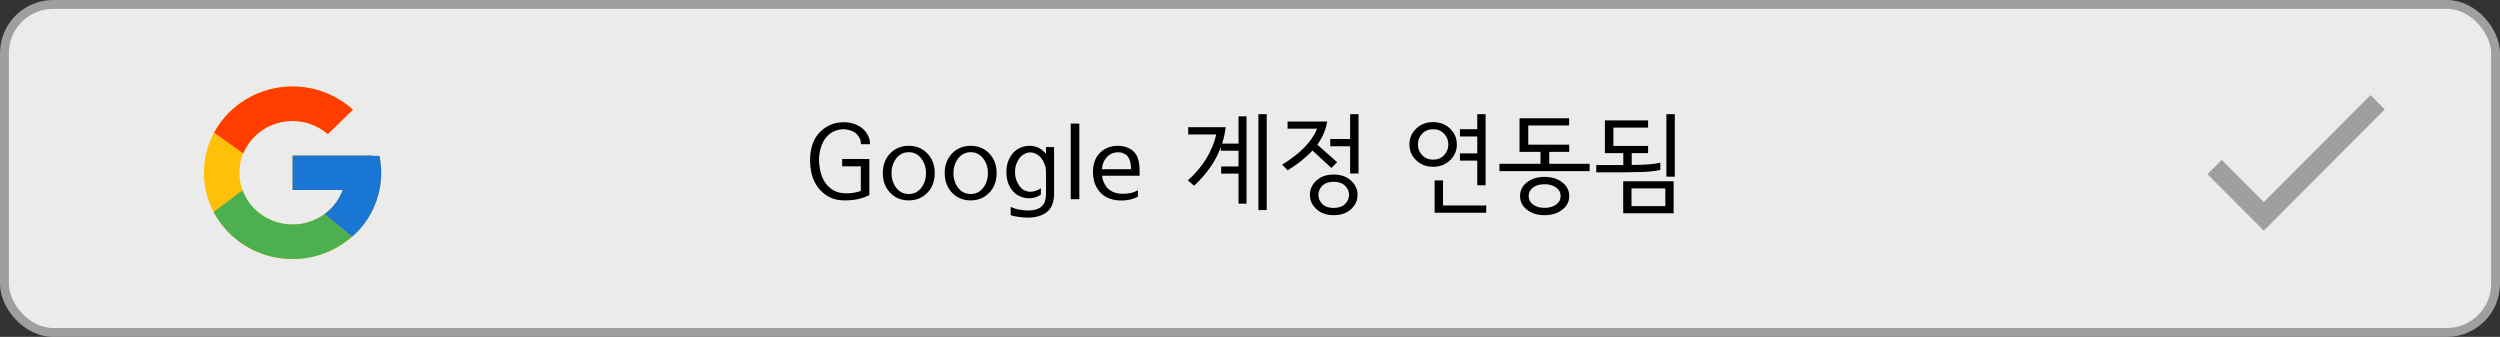<svg width="282" height="38" viewBox="0 0 282 38" fill="none" xmlns="http://www.w3.org/2000/svg">
<rect x="0" y="0" width="282" height="38" fill="#333333" stroke="none"/>
<rect x="0.5" y="0.5" width="281" height="37" rx="5.5" fill="#EBEBEB" stroke="#9F9F9F"/>
<path d="M98.144 16.268H97.112C97.112 15.98 97.052 15.732 96.932 15.524C96.82 15.316 96.676 15.144 96.5 15.008C96.332 14.872 96.132 14.772 95.9 14.708C95.676 14.636 95.448 14.592 95.216 14.576C94.832 14.576 94.468 14.648 94.124 14.792C93.78 14.936 93.476 15.164 93.212 15.476C92.948 15.772 92.744 16.16 92.6 16.64C92.456 17.112 92.384 17.588 92.384 18.068C92.384 18.364 92.424 18.728 92.504 19.16C92.584 19.584 92.736 20 92.96 20.408C93.176 20.792 93.492 21.124 93.908 21.404C94.324 21.676 94.856 21.812 95.504 21.812C95.856 21.812 96.192 21.776 96.512 21.704C96.832 21.632 97.028 21.572 97.1 21.524V18.764H95V17.936H98.06V22.004C97.644 22.212 97.22 22.364 96.788 22.46C96.356 22.556 95.848 22.604 95.264 22.604C94.584 22.604 94 22.472 93.512 22.208C93.024 21.944 92.616 21.596 92.288 21.164C91.952 20.724 91.716 20.236 91.58 19.7C91.444 19.164 91.376 18.62 91.376 18.068C91.376 17.5 91.448 16.96 91.592 16.448C91.744 15.936 91.984 15.484 92.312 15.092C92.632 14.708 93.032 14.396 93.512 14.156C94 13.908 94.564 13.784 95.204 13.784C95.604 13.784 95.976 13.844 96.32 13.964C96.672 14.084 96.984 14.252 97.256 14.468C97.52 14.684 97.732 14.944 97.892 15.248C98.06 15.552 98.144 15.892 98.144 16.268ZM102.508 22.604C101.66 22.604 100.96 22.316 100.408 21.74C99.856 21.164 99.58 20.424 99.58 19.52C99.58 18.632 99.852 17.9 100.396 17.324C100.948 16.74 101.652 16.448 102.508 16.448C103.364 16.448 104.064 16.736 104.608 17.312C105.16 17.888 105.436 18.624 105.436 19.52C105.436 20.424 105.16 21.164 104.608 21.74C104.056 22.316 103.356 22.604 102.508 22.604ZM102.508 21.884C103.084 21.884 103.552 21.656 103.912 21.2C104.272 20.736 104.452 20.176 104.452 19.52C104.452 18.88 104.272 18.328 103.912 17.864C103.552 17.4 103.084 17.168 102.508 17.168C101.932 17.168 101.464 17.4 101.104 17.864C100.744 18.328 100.564 18.88 100.564 19.52C100.564 20.176 100.744 20.736 101.104 21.2C101.464 21.656 101.932 21.884 102.508 21.884ZM109.492 22.604C108.644 22.604 107.944 22.316 107.392 21.74C106.84 21.164 106.564 20.424 106.564 19.52C106.564 18.632 106.836 17.9 107.38 17.324C107.932 16.74 108.636 16.448 109.492 16.448C110.348 16.448 111.048 16.736 111.592 17.312C112.144 17.888 112.42 18.624 112.42 19.52C112.42 20.424 112.144 21.164 111.592 21.74C111.04 22.316 110.34 22.604 109.492 22.604ZM109.492 21.884C110.068 21.884 110.536 21.656 110.896 21.2C111.256 20.736 111.436 20.176 111.436 19.52C111.436 18.88 111.256 18.328 110.896 17.864C110.536 17.4 110.068 17.168 109.492 17.168C108.916 17.168 108.448 17.4 108.088 17.864C107.728 18.328 107.548 18.88 107.548 19.52C107.548 20.176 107.728 20.736 108.088 21.2C108.448 21.656 108.916 21.884 109.492 21.884ZM118.9 22.004C118.868 22.86 118.604 23.492 118.108 23.9C117.572 24.332 116.832 24.548 115.888 24.548C115.6 24.548 115.26 24.52 114.868 24.464C114.484 24.416 114.196 24.348 114.004 24.26V23.324C114.228 23.46 114.532 23.564 114.916 23.636C115.308 23.708 115.672 23.744 116.008 23.744C116.608 23.744 117.072 23.616 117.4 23.36C117.728 23.112 117.908 22.784 117.94 22.376C117.972 22.184 117.988 22.008 117.988 21.848V19.412C117.988 19.092 117.94 18.808 117.844 18.56C117.756 18.312 117.632 18.08 117.472 17.864C117.32 17.664 117.132 17.504 116.908 17.384C116.684 17.256 116.452 17.192 116.212 17.192C115.988 17.192 115.764 17.252 115.54 17.372C115.324 17.484 115.14 17.644 114.988 17.852C114.828 18.076 114.704 18.312 114.616 18.56C114.536 18.808 114.496 19.092 114.496 19.412C114.496 19.732 114.54 20.02 114.628 20.276C114.716 20.524 114.836 20.756 114.988 20.972C115.14 21.188 115.324 21.352 115.54 21.464C115.764 21.576 115.988 21.632 116.212 21.632C116.428 21.632 116.648 21.592 116.872 21.512C117.096 21.432 117.276 21.336 117.412 21.224V21.944C117.276 22.056 117.088 22.156 116.848 22.244C116.616 22.324 116.36 22.364 116.08 22.364C115.744 22.364 115.412 22.296 115.084 22.16C114.756 22.024 114.48 21.824 114.256 21.56C114.032 21.304 113.852 21 113.716 20.648C113.588 20.288 113.524 19.856 113.524 19.352C113.524 18.96 113.58 18.604 113.692 18.284C113.804 17.956 113.964 17.652 114.172 17.372C114.388 17.092 114.668 16.868 115.012 16.7C115.364 16.532 115.74 16.448 116.14 16.448C116.892 16.448 117.508 16.756 117.988 17.372V16.592H118.9V22.004ZM121.748 22.472H120.776V13.94H121.748V22.472ZM124.295 19.088H127.583C127.583 18.536 127.487 18.096 127.295 17.768C127.191 17.592 127.039 17.452 126.839 17.348C126.639 17.236 126.399 17.18 126.119 17.18C125.591 17.18 125.155 17.376 124.811 17.768C124.515 18.096 124.343 18.536 124.295 19.088ZM124.307 19.82L124.331 19.94C124.355 20.124 124.403 20.308 124.475 20.492C124.563 20.708 124.683 20.916 124.835 21.116C124.995 21.308 125.219 21.48 125.507 21.632C125.611 21.688 125.767 21.74 125.975 21.788C126.183 21.836 126.419 21.86 126.683 21.86C126.891 21.86 127.151 21.836 127.463 21.788C127.783 21.732 128.079 21.62 128.351 21.452V22.184C127.999 22.368 127.627 22.492 127.235 22.556C126.843 22.62 126.443 22.632 126.035 22.592C125.675 22.56 125.331 22.472 125.003 22.328C124.675 22.184 124.403 22.004 124.187 21.788C123.923 21.524 123.707 21.196 123.539 20.804C123.371 20.404 123.287 19.936 123.287 19.4C123.287 18.968 123.347 18.576 123.467 18.224C123.587 17.864 123.775 17.552 124.031 17.288C124.263 17.032 124.555 16.828 124.907 16.676C125.259 16.524 125.663 16.448 126.119 16.448C126.511 16.448 126.867 16.516 127.187 16.652C127.515 16.78 127.787 16.972 128.003 17.228C128.363 17.66 128.543 18.312 128.543 19.184V19.82H124.307ZM138.253 14.348C138.181 14.98 138.049 15.596 137.857 16.196H139.705V13.124H140.605V22.976H139.705V19.58H137.749V18.776H139.705V17H137.713V16.604C137.129 18.172 136.125 19.62 134.701 20.948L133.993 20.348C135.673 18.836 136.741 17.108 137.197 15.164H134.029V14.348H138.253ZM142.885 23.696H141.949V12.884H142.885V23.696ZM148.597 16.316L150.829 18.296L150.181 18.944L148.045 16.976C147.333 17.76 146.401 18.504 145.249 19.208L144.625 18.572C146.657 17.332 147.973 15.98 148.573 14.516H145.237V13.712H149.701C149.565 14.616 149.197 15.484 148.597 16.316ZM153.241 19.568H152.293V16.496H150.049V15.68H152.293V12.884H153.241V19.568ZM153.133 21.98C153.133 22.604 152.889 23.14 152.401 23.588C151.913 24.044 151.257 24.272 150.433 24.272C149.625 24.272 148.977 24.044 148.489 23.588C148.001 23.14 147.757 22.604 147.757 21.98C147.757 21.356 148.001 20.82 148.489 20.372C148.977 19.916 149.625 19.688 150.433 19.688C151.249 19.688 151.901 19.916 152.389 20.372C152.885 20.82 153.133 21.356 153.133 21.98ZM152.173 21.98C152.173 21.588 152.021 21.244 151.717 20.948C151.421 20.652 150.993 20.504 150.433 20.504C149.881 20.504 149.457 20.652 149.161 20.948C148.865 21.244 148.717 21.588 148.717 21.98C148.717 22.372 148.865 22.716 149.161 23.012C149.457 23.308 149.881 23.456 150.433 23.456C150.993 23.456 151.421 23.308 151.717 23.012C152.021 22.716 152.173 22.372 152.173 21.98ZM161.657 13.772C162.417 13.772 163.053 14.016 163.565 14.504C164.077 14.992 164.333 15.588 164.333 16.292C164.333 16.996 164.077 17.592 163.565 18.08C163.053 18.568 162.417 18.812 161.657 18.812C160.897 18.812 160.261 18.568 159.749 18.08C159.237 17.592 158.981 16.996 158.981 16.292C158.981 15.588 159.237 14.992 159.749 14.504C160.261 14.016 160.897 13.772 161.657 13.772ZM161.657 14.576C161.153 14.576 160.741 14.744 160.421 15.08C160.101 15.416 159.941 15.82 159.941 16.292C159.941 16.764 160.101 17.168 160.421 17.504C160.741 17.84 161.153 18.008 161.657 18.008C162.161 18.008 162.573 17.84 162.893 17.504C163.213 17.168 163.373 16.764 163.373 16.292C163.373 15.82 163.213 15.416 162.893 15.08C162.573 14.744 162.161 14.576 161.657 14.576ZM167.573 20.9H166.637V18.116H164.681V17.3H166.637V15.392H164.681V14.576H166.637V12.884H167.573V20.9ZM167.645 23.996H161.825V20.348H162.773V23.18H167.645V23.996ZM177.008 17.132H174.752V18.476H179.312V19.304H169.136V18.476H173.768V17.132H171.404V13.34H176.996V14.156H172.388V16.316H177.008V17.132ZM171.464 22.112C171.464 21.48 171.724 20.964 172.244 20.564C172.764 20.156 173.424 19.952 174.224 19.952C175.032 19.952 175.696 20.156 176.216 20.564C176.744 20.964 177.008 21.48 177.008 22.112C177.008 22.744 176.744 23.26 176.216 23.66C175.696 24.068 175.032 24.272 174.224 24.272C173.424 24.272 172.764 24.068 172.244 23.66C171.724 23.26 171.464 22.744 171.464 22.112ZM172.436 22.112C172.436 22.512 172.6 22.832 172.928 23.072C173.256 23.32 173.688 23.444 174.224 23.444C174.768 23.444 175.204 23.32 175.532 23.072C175.868 22.832 176.036 22.512 176.036 22.112C176.036 21.712 175.868 21.392 175.532 21.152C175.204 20.904 174.768 20.78 174.224 20.78C173.688 20.78 173.256 20.904 172.928 21.152C172.6 21.392 172.436 21.712 172.436 22.112ZM185.905 17.276H184.057V18.608C184.377 18.608 184.749 18.6 185.173 18.584C185.941 18.56 186.645 18.484 187.285 18.356V19.172C186.677 19.3 185.997 19.376 185.245 19.4C184.493 19.424 183.853 19.436 183.325 19.436H180.061V18.62H183.109V17.276H181.033V13.58H185.905V14.396H181.993V16.46H185.905V17.276ZM188.917 12.884V19.928H187.969V12.884H188.917ZM188.785 24.056H183.097V20.444H188.785V24.056ZM187.849 23.252V21.248H184.033V23.252H187.849Z" fill="black"/>
<path d="M42.806 17.581H42V17.541H33V21.432H38.651C37.827 23.698 35.611 25.324 33 25.324C29.686 25.324 27 22.71 27 19.486C27 16.262 29.686 13.649 33 13.649C34.529 13.649 35.921 14.21 36.98 15.127L39.809 12.375C38.023 10.755 35.634 9.757 33 9.757C27.477 9.757 23 14.113 23 19.486C23 24.86 27.477 29.216 33 29.216C38.523 29.216 43 24.86 43 19.486C43 18.834 42.931 18.197 42.806 17.581Z" fill="#FFC107"/>
<path d="M24.153 14.958L27.439 17.302C28.328 15.161 30.48 13.649 33 13.649C34.529 13.649 35.921 14.21 36.98 15.127L39.809 12.375C38.023 10.755 35.634 9.757 33 9.757C29.159 9.757 25.828 11.867 24.153 14.958Z" fill="#FF3D00"/>
<path d="M33 29.216C35.583 29.216 37.93 28.254 39.705 26.69L36.609 24.142C35.605 24.882 34.358 25.324 33 25.324C30.399 25.324 28.191 23.711 27.358 21.459L24.098 23.903C25.753 27.054 29.113 29.216 33 29.216Z" fill="#4CAF50"/>
<path d="M42.806 17.581H42V17.541H33V21.432H38.651C38.255 22.521 37.536 23.459 36.608 24.143C36.608 24.142 36.609 24.142 36.609 24.142L39.705 26.69C39.486 26.884 43 24.351 43 19.486C43 18.834 42.931 18.197 42.806 17.581Z" fill="#1976D2"/>
<path d="M255.356 22.793L250.615 18.038L249 19.646L255.356 26.019L269 12.337L267.397 10.73L255.356 22.793Z" fill="#9F9F9F"/>
</svg>
